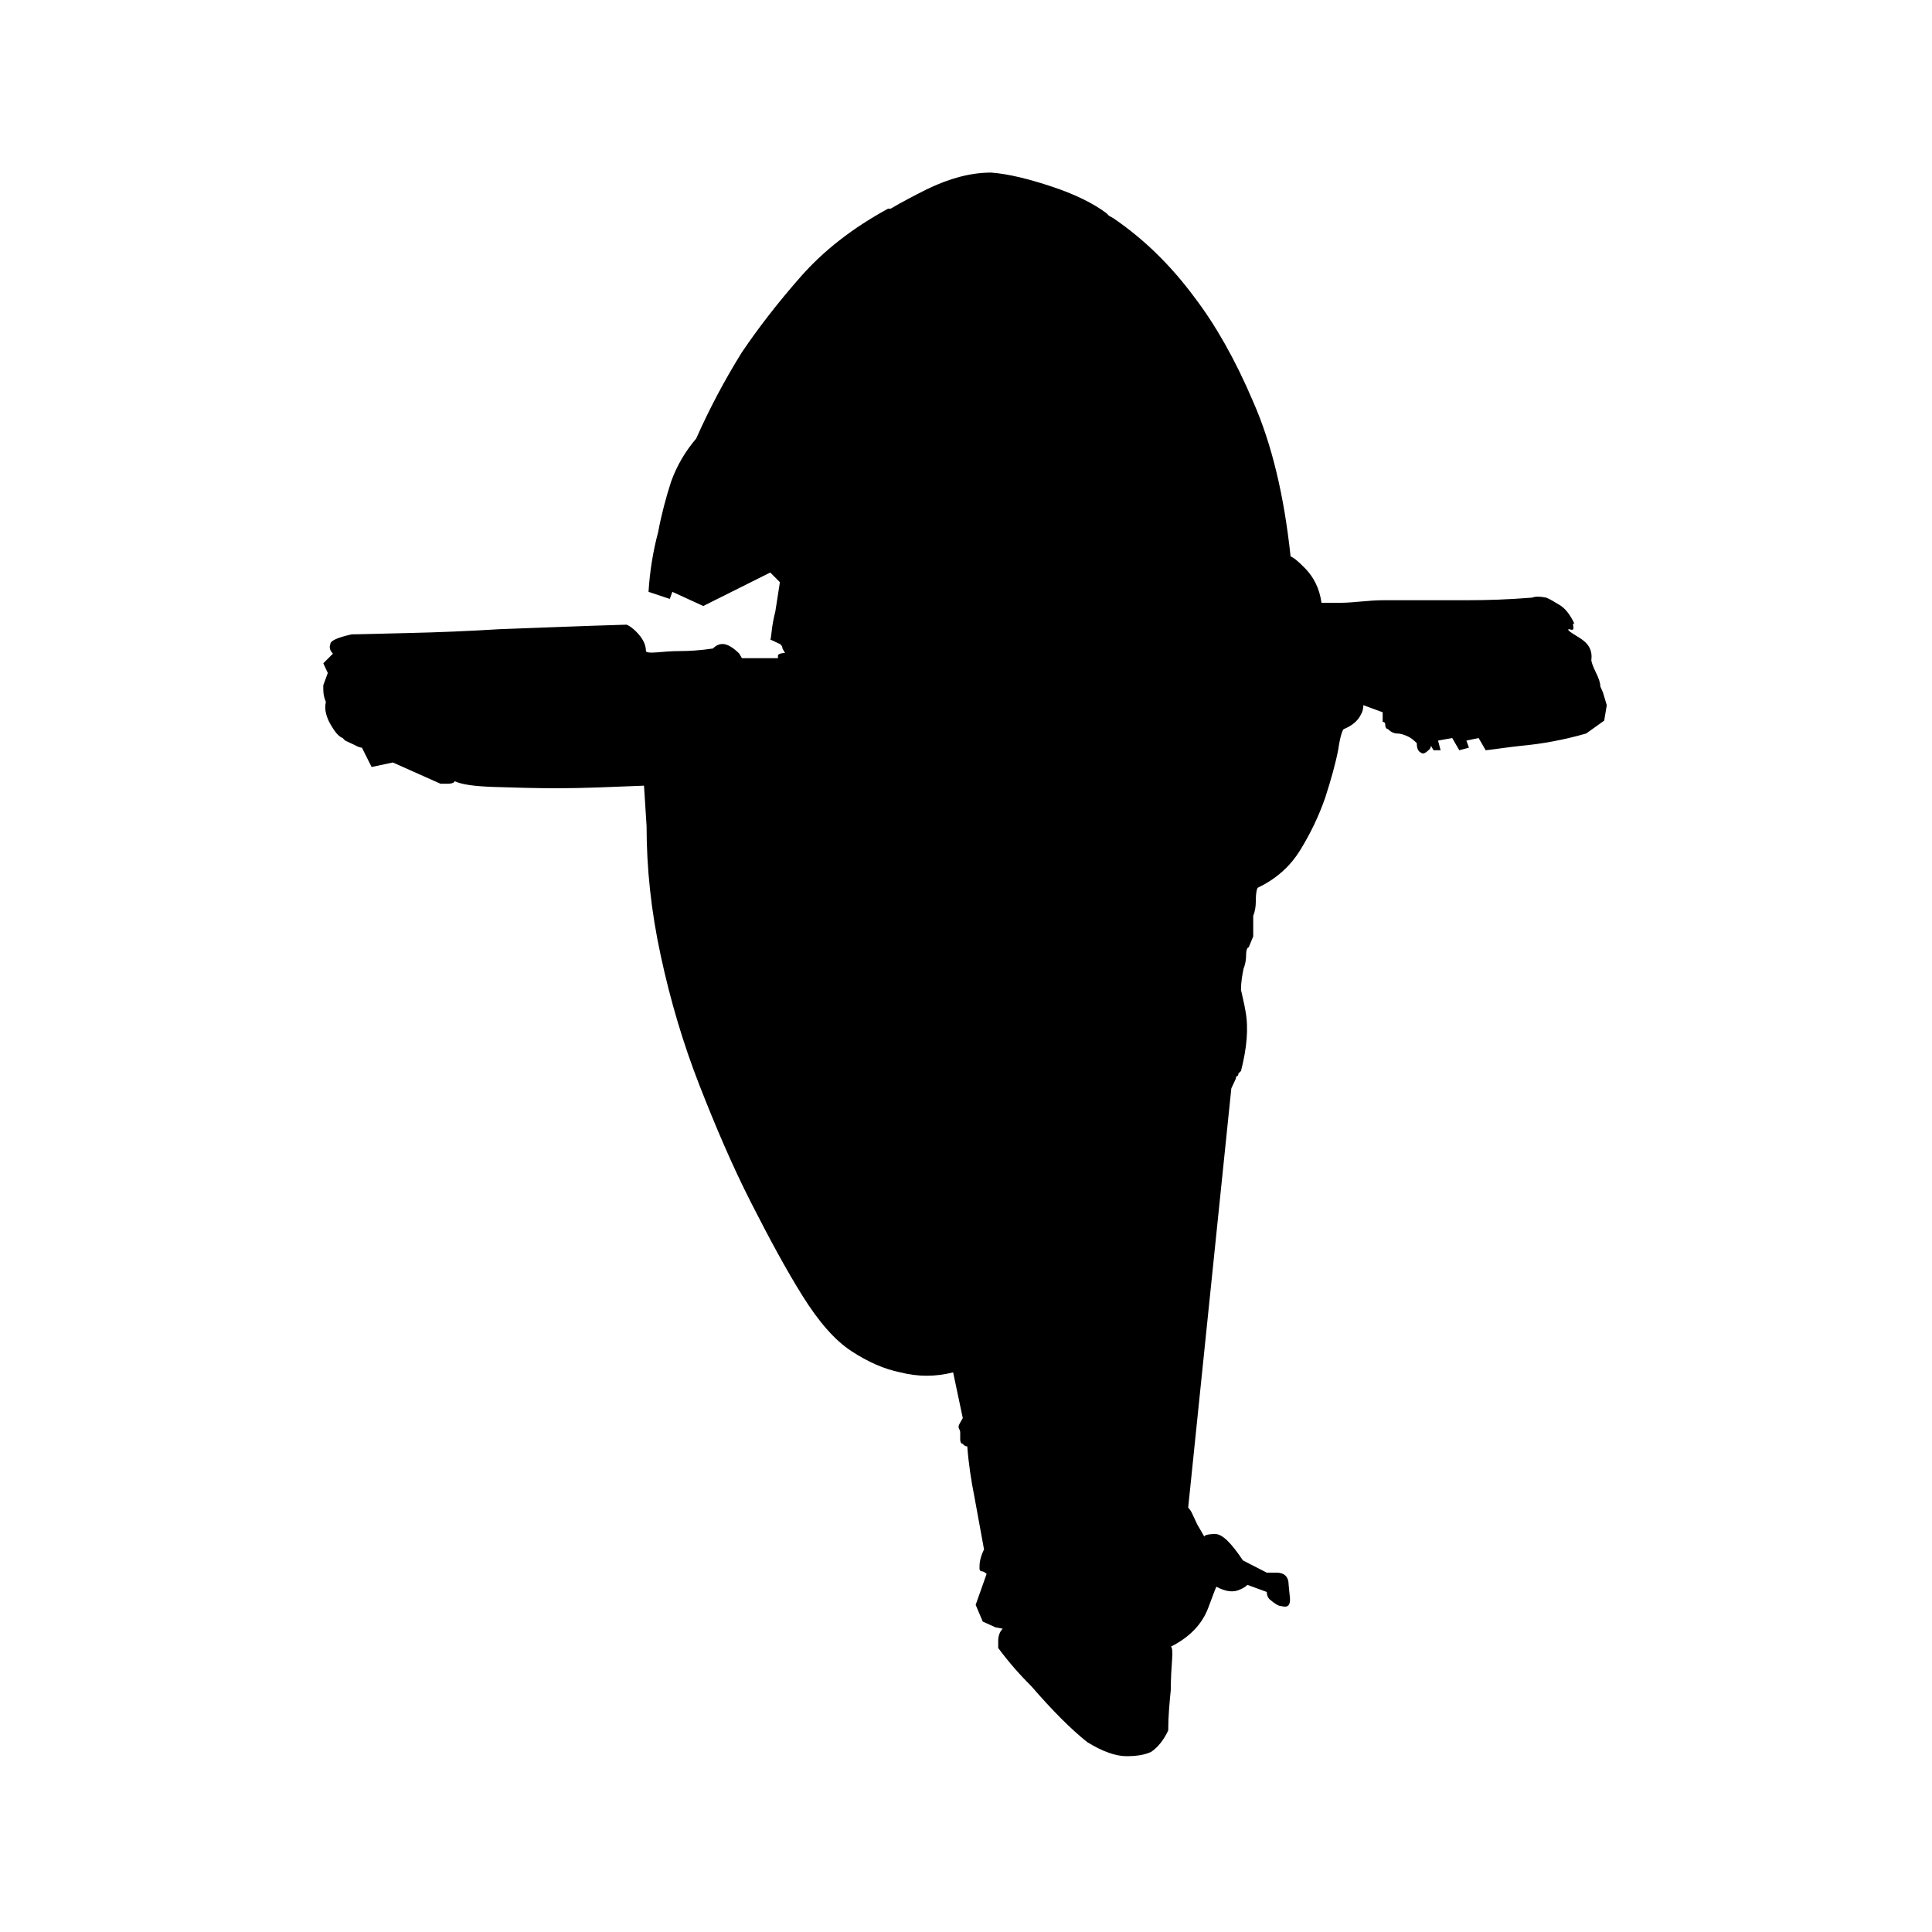 <?xml version="1.0" encoding="utf-8"?>
<!-- Generator: Adobe Illustrator 21.0.2, SVG Export Plug-In . SVG Version: 6.00 Build 0)  -->
<svg version="1.1" id="Layer_1" xmlns="http://www.w3.org/2000/svg" xmlns:xlink="http://www.w3.org/1999/xlink" x="0px" y="0px"
	 width="300px" height="300px" viewBox="0 0 300 300" style="enable-background:new 0 0 300 300;" xml:space="preserve">
<path d="M205.2,93.6h3c1,0,2-0.1,3.2-0.2c1.1-0.1,2.3-0.2,3.5-0.2h13c3,0,6.3-0.1,10-0.4c0.5-0.2,1.2-0.2,2.2,0
	c0.5,0.2,1.2,0.6,2,1.1c0.9,0.5,1.7,1.5,2.4,3c-0.2-0.2-0.3-0.1-0.2,0.4c0.1,0.5-0.1,0.6-0.6,0.4c-0.5,0,0,0.4,1.5,1.3
	c1.5,0.9,2.1,2,1.9,3.5c0,0.2,0.2,0.9,0.7,1.9c0.5,1,0.7,1.7,0.7,2.2l0.4,0.9l0.6,2l-0.4,2.4l-2.8,2c-3.5,1-6.8,1.6-10,1.9
	c-2,0.2-3.8,0.5-5.6,0.7l-1.1-1.9l-1.9,0.4l0.4,1.1l-1.5,0.4l-1.1-1.9l-2.2,0.4l0.4,1.5h-1.1l-0.4-0.7c0,0.2-0.1,0.5-0.4,0.7
	c-0.5,0.5-0.9,0.6-1.1,0.4c-0.5-0.2-0.7-0.7-0.7-1.5c-0.5-0.5-1-0.9-1.5-1.1c-0.5-0.2-1-0.4-1.5-0.4s-1-0.2-1.5-0.7
	c-0.2,0-0.4-0.2-0.4-0.7c0-0.2-0.1-0.4-0.4-0.4v-1.5l-3-1.1c0,0.5-0.1,1-0.4,1.5c-0.5,1-1.4,1.7-2.6,2.2c-0.2,0-0.6,1.1-0.9,3.2
	c-0.4,2.1-1.1,4.6-2,7.4c-1,2.9-2.3,5.6-3.9,8.2c-1.6,2.6-3.8,4.5-6.5,5.8c-0.2,0-0.4,0.7-0.4,2.2c0,0.7-0.1,1.5-0.4,2.2v3.2
	l-0.7,1.7c-0.2,0-0.4,0.4-0.4,1.1c0,0.7-0.1,1.5-0.4,2.2c-0.2,1-0.4,2.1-0.4,3.3c0.2,1,0.5,2.1,0.7,3.3c0.5,2.7,0.2,5.8-0.7,9.3
	l-0.4,0.4c0,0.2-0.1,0.4-0.2,0.4s-0.2,0.1-0.2,0.4l-0.7,1.5l-6.7,65.1c0.2,0.2,0.5,0.6,0.7,1.1l0.7,1.5l1.1,1.9
	c0-0.2,0.6-0.4,1.7-0.4s2.5,1.4,4.3,4.1l3.7,1.9h1.5c1.2,0,1.9,0.6,1.9,1.9c0,0.2,0.1,0.9,0.2,2s-0.3,1.6-1.3,1.3
	c-0.5,0-1.1-0.4-1.9-1.1c-0.2-0.2-0.4-0.6-0.4-1.1l-3-1.1c-0.2,0.2-0.6,0.5-1.1,0.7c-1,0.5-2.2,0.4-3.7-0.4c0-0.2-0.4,0.9-1.3,3.3
	s-2.8,4.5-5.8,6c0.2,0,0.3,0.7,0.2,2c-0.1,1.4-0.2,2.9-0.2,4.7c-0.2,2-0.4,4.1-0.4,6.3c-0.7,1.5-1.6,2.6-2.6,3.3
	c-1,0.5-2.3,0.7-3.9,0.7s-3.7-0.7-6.1-2.2c-2.5-2-5.3-4.8-8.6-8.6c-1.7-1.7-3.5-3.7-5.2-6v-1.1c0-0.7,0.2-1.4,0.7-1.9l-1.1-0.2
	l-2-0.9l-1.1-2.6l1.7-4.8c-0.2-0.2-0.5-0.4-0.7-0.4s-0.4-0.1-0.4-0.4v-0.4c0-0.7,0.2-1.6,0.7-2.6l-1.5-8.2c-0.5-2.5-0.9-5.1-1.1-7.8
	c-0.2,0-0.5-0.1-0.7-0.4c-0.2,0-0.4-0.2-0.4-0.7v-1.1c0-0.2-0.1-0.4-0.2-0.6s-0.1-0.4,0.2-0.9l0.4-0.7l-1.5-7.1
	c-2.7,0.7-5.5,0.7-8.2,0c-2.5-0.5-5-1.6-7.6-3.3c-2.6-1.7-5.1-4.6-7.6-8.6c-2.5-4-5.1-8.8-8-14.5s-5.5-11.8-8-18.2s-4.5-13.1-6-20.1
	c-1.5-6.9-2.2-13.6-2.2-20.1l-0.4-6.3c-5,0.2-9.4,0.4-13.4,0.4c-3.5,0-6.8-0.1-9.9-0.2c-3.1-0.1-5.1-0.4-6.1-0.9
	c0,0.2-0.4,0.4-1.1,0.4h-1.1l-7.4-3.3l-3.3,0.7l-1.5-3c-0.2,0-0.6-0.1-1.1-0.4l-1.5-0.7l-0.4-0.4c-0.5-0.2-1-0.7-1.5-1.5
	c-1-1.5-1.4-2.9-1.1-4.1c-0.2-0.5-0.4-1.1-0.4-1.9v-0.7l0.7-1.9l-0.7-1.5l1.5-1.5c-0.5-0.5-0.6-1-0.4-1.5c0-0.5,1.1-1,3.3-1.5
	c1.2,0,4.2-0.1,8.7-0.2c4.6-0.1,9.4-0.3,14.3-0.6c6-0.2,12.5-0.5,19.7-0.7c0.5,0.2,1,0.6,1.5,1.1c1,1,1.5,2,1.5,3
	c0,0.2,0.6,0.3,1.7,0.2s2.3-0.2,3.5-0.2c1.5,0,3.2-0.1,5.2-0.4c0.5-0.5,1-0.7,1.5-0.7c0.7,0,1.6,0.5,2.6,1.5l0.4,0.7h5.6v-0.4
	c0-0.2,0.4-0.4,1.1-0.4l-0.4-0.7c0-0.2-0.1-0.5-0.4-0.7l-1.5-0.7c0,0.2,0.1-0.1,0.2-1.1c0.1-1,0.3-2.1,0.6-3.3l0.7-4.5l-1.5-1.5
	l-10.4,5.2l-4.8-2.2l-0.4,1.1l-3.3-1.1c0.2-3.2,0.7-6.3,1.5-9.3c0.5-2.7,1.2-5.3,2-7.8c0.9-2.5,2.2-4.7,3.9-6.7
	c2-4.5,4.3-8.9,7.1-13.4c2.5-3.7,5.5-7.6,9.1-11.7s8.1-7.6,13.6-10.6h0.4c1.7-1,3.6-2,5.6-3c3.5-1.7,6.8-2.6,10-2.6
	c2.7,0.2,5.9,1,9.5,2.2c3.6,1.2,6.4,2.6,8.4,4.1l0.4,0.4l0.7,0.4c4.7,3.2,8.9,7.3,12.6,12.3c3.2,4.2,6.3,9.6,9.1,16.2
	c2.9,6.6,4.8,14.6,5.8,24c0.5,0.2,1.1,0.7,1.9,1.5C204,89.5,204.9,91.4,205.2,93.6z"/>
</svg>
